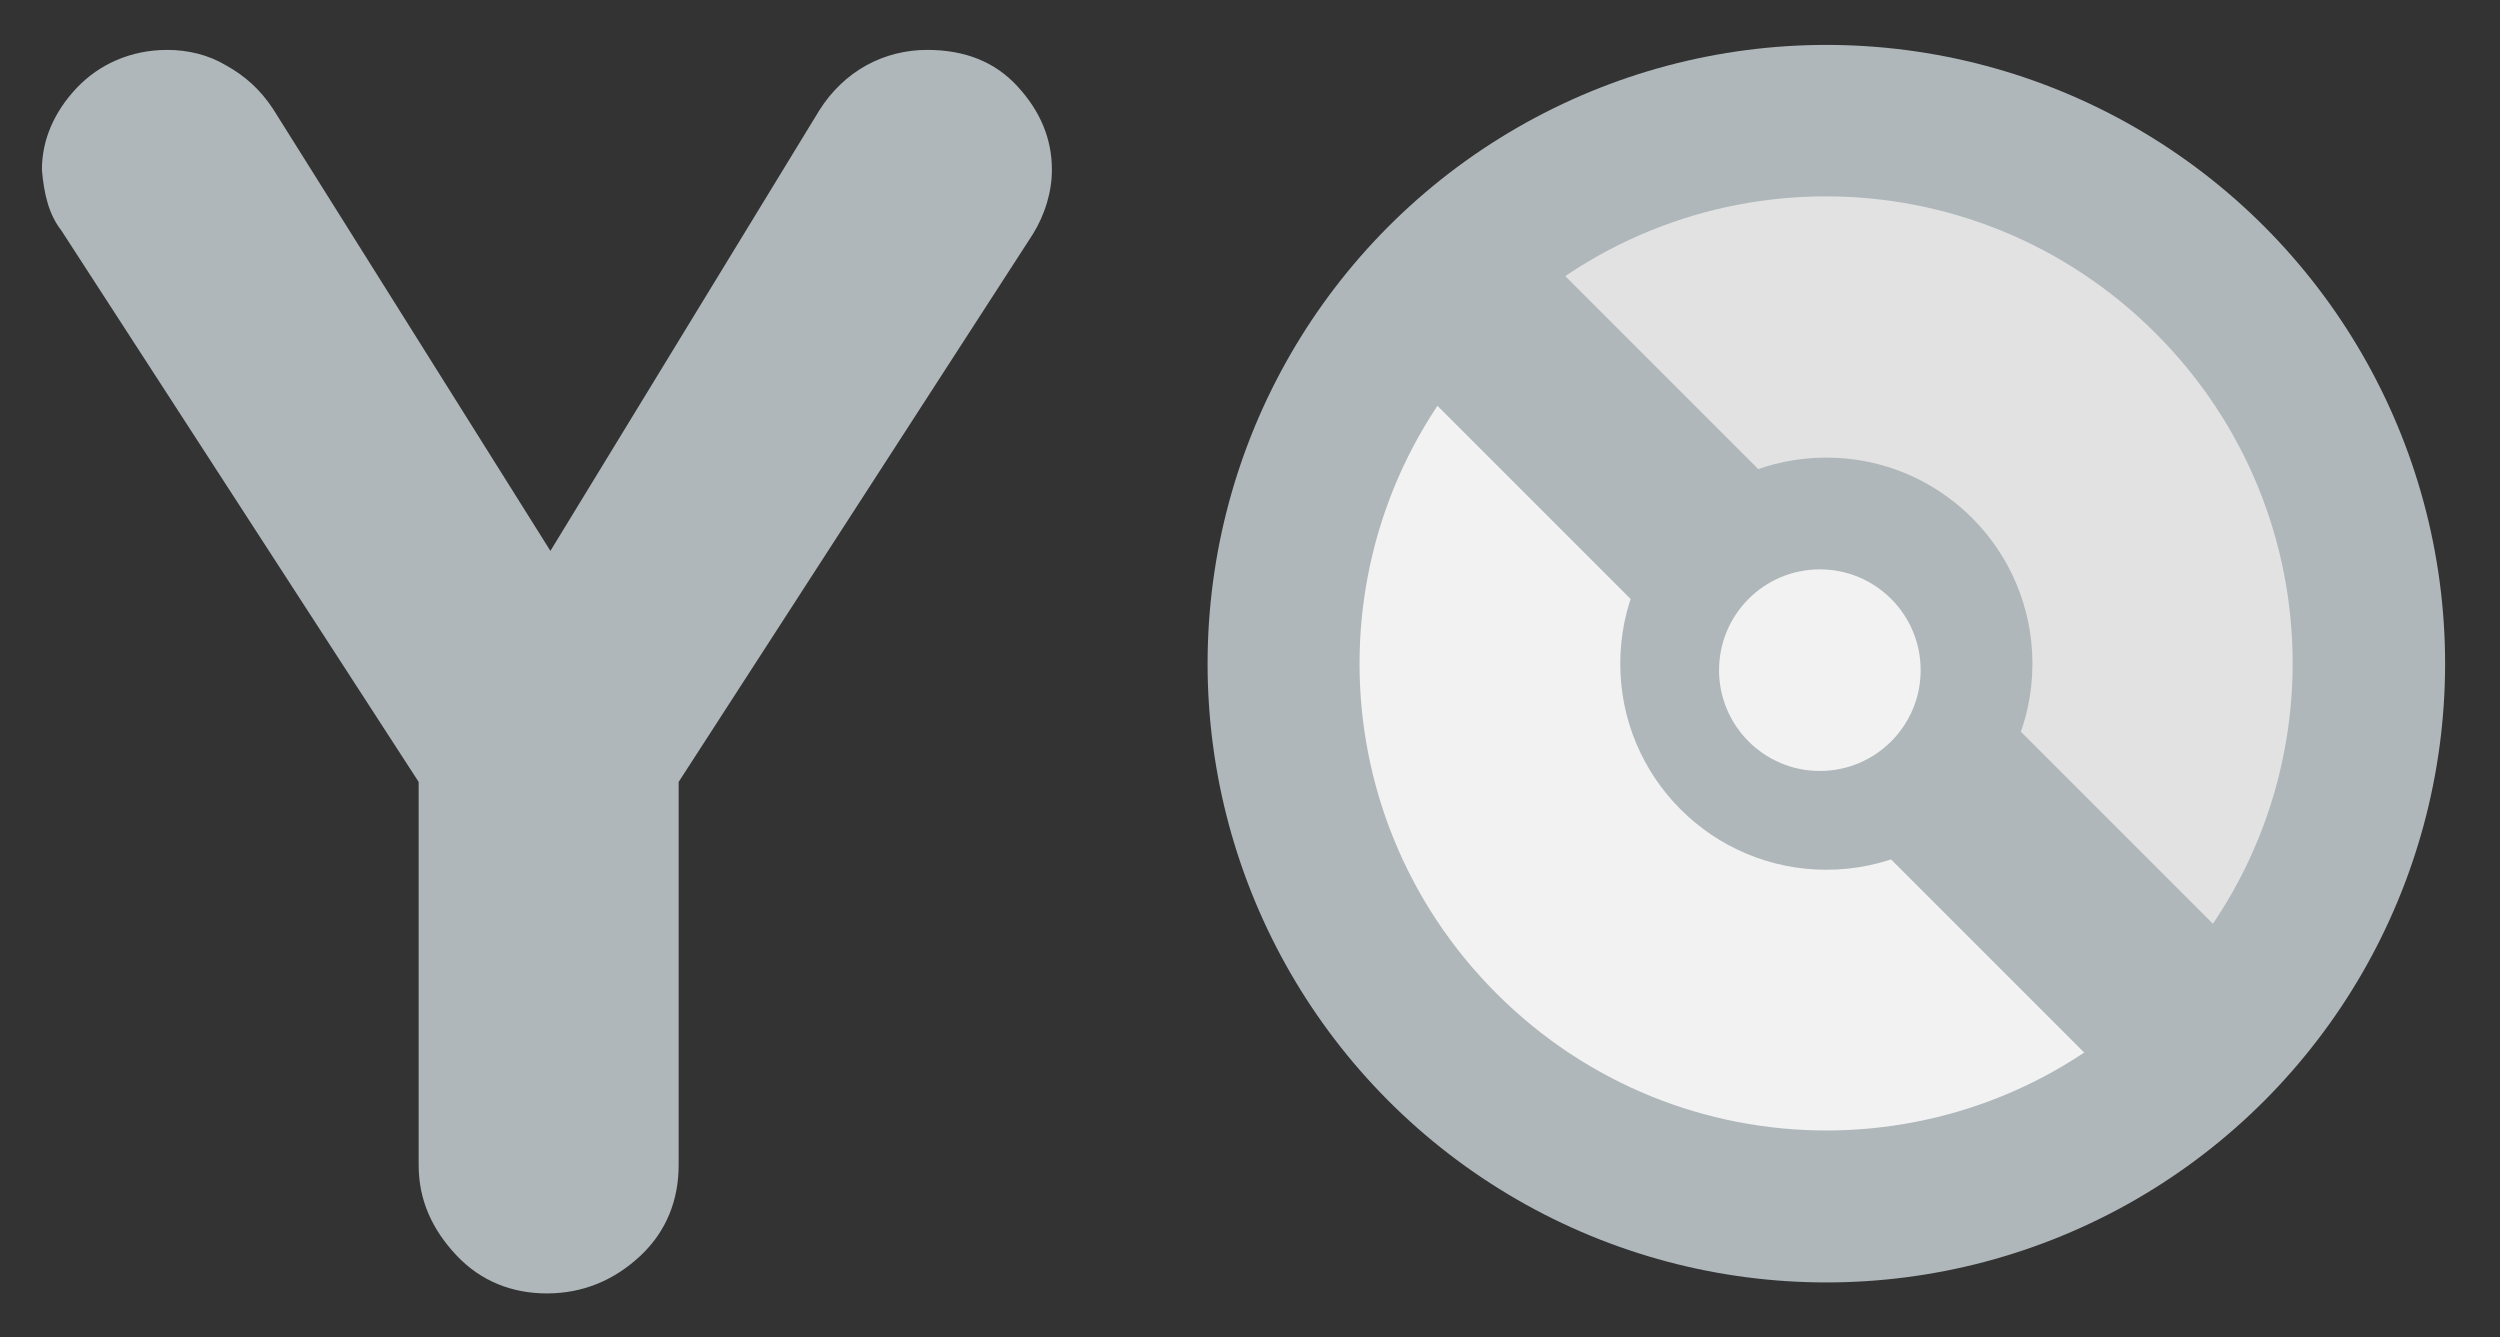 <?xml version="1.0" encoding="utf-8"?>
<!-- Generator: Adobe Illustrator 19.0.0, SVG Export Plug-In . SVG Version: 6.00 Build 0)  -->
<svg version="1.1" id="Layer_1" xmlns="http://www.w3.org/2000/svg" xmlns:xlink="http://www.w3.org/1999/xlink" x="0px" y="0px"
	 viewBox="0 117 501 268" style="enable-background:new 0 117 501 268;" xml:space="preserve">
<rect x="0" y="117" width="501" height="268" fill="#333333" stroke="none"/>
<style type="text/css">
	.st0{fill:#AFB7BA;}
	.st1{fill:#E2E2E2;}
	.st2{fill:#F2F2F2;}
</style>
<circle id="XMLID_23_" class="st0" cx="366" cy="250" r="124"/>
<path id="XMLID_20_" class="st1" d="M432,316c36.6-36.6,36.6-95.6,0-132.2s-95.6-36.6-132.2,0"/>
<path id="XMLID_25_" class="st2" d="M299.9,183.9c-36.6,36.6-36.6,95.6,0,132.2s95.6,36.6,132.2,0"/>
<rect id="XMLID_24_" x="259.8" y="234.3" transform="matrix(-0.707 -0.707 0.707 -0.707 450.002 691.559)" class="st0" width="216.8" height="36.5"/>
<circle id="XMLID_26_" class="st0" cx="366" cy="250" r="41.3"/>
<circle id="XMLID_28_" class="st2" cx="364.7" cy="251.3" r="20.2"/>
<path id="XMLID_92_" class="st0" d="M8.4,151c0-5.9,2.4-11.5,6.9-16.3s10.9-7.7,18.2-7.7c4.2,0,8.3,1,11.8,3.1
	c3.8,2.1,6.9,4.9,9.4,8.7l55.6,88.6l53.9-88.3c2.4-3.8,5.6-6.9,9.4-9c3.8-2.1,8-3.1,12.2-3.1c7.6,0,13.6,2.4,18.1,7.3
	c4.5,4.9,6.9,10.4,6.9,16.7c0,4.5-1.4,9-3.8,12.9l-71,109.8v76.8c0,6.9-2.4,13.2-7.6,18.1c-5.2,4.9-11.5,7.6-18.8,7.6
	c-6.9,0-13.2-2.4-18.1-7.6c-4.9-5.2-7.6-11.1-7.6-18.1v-76.8L12.3,163.2C9.8,160,8.8,155.9,8.4,151z"/>
</svg>
